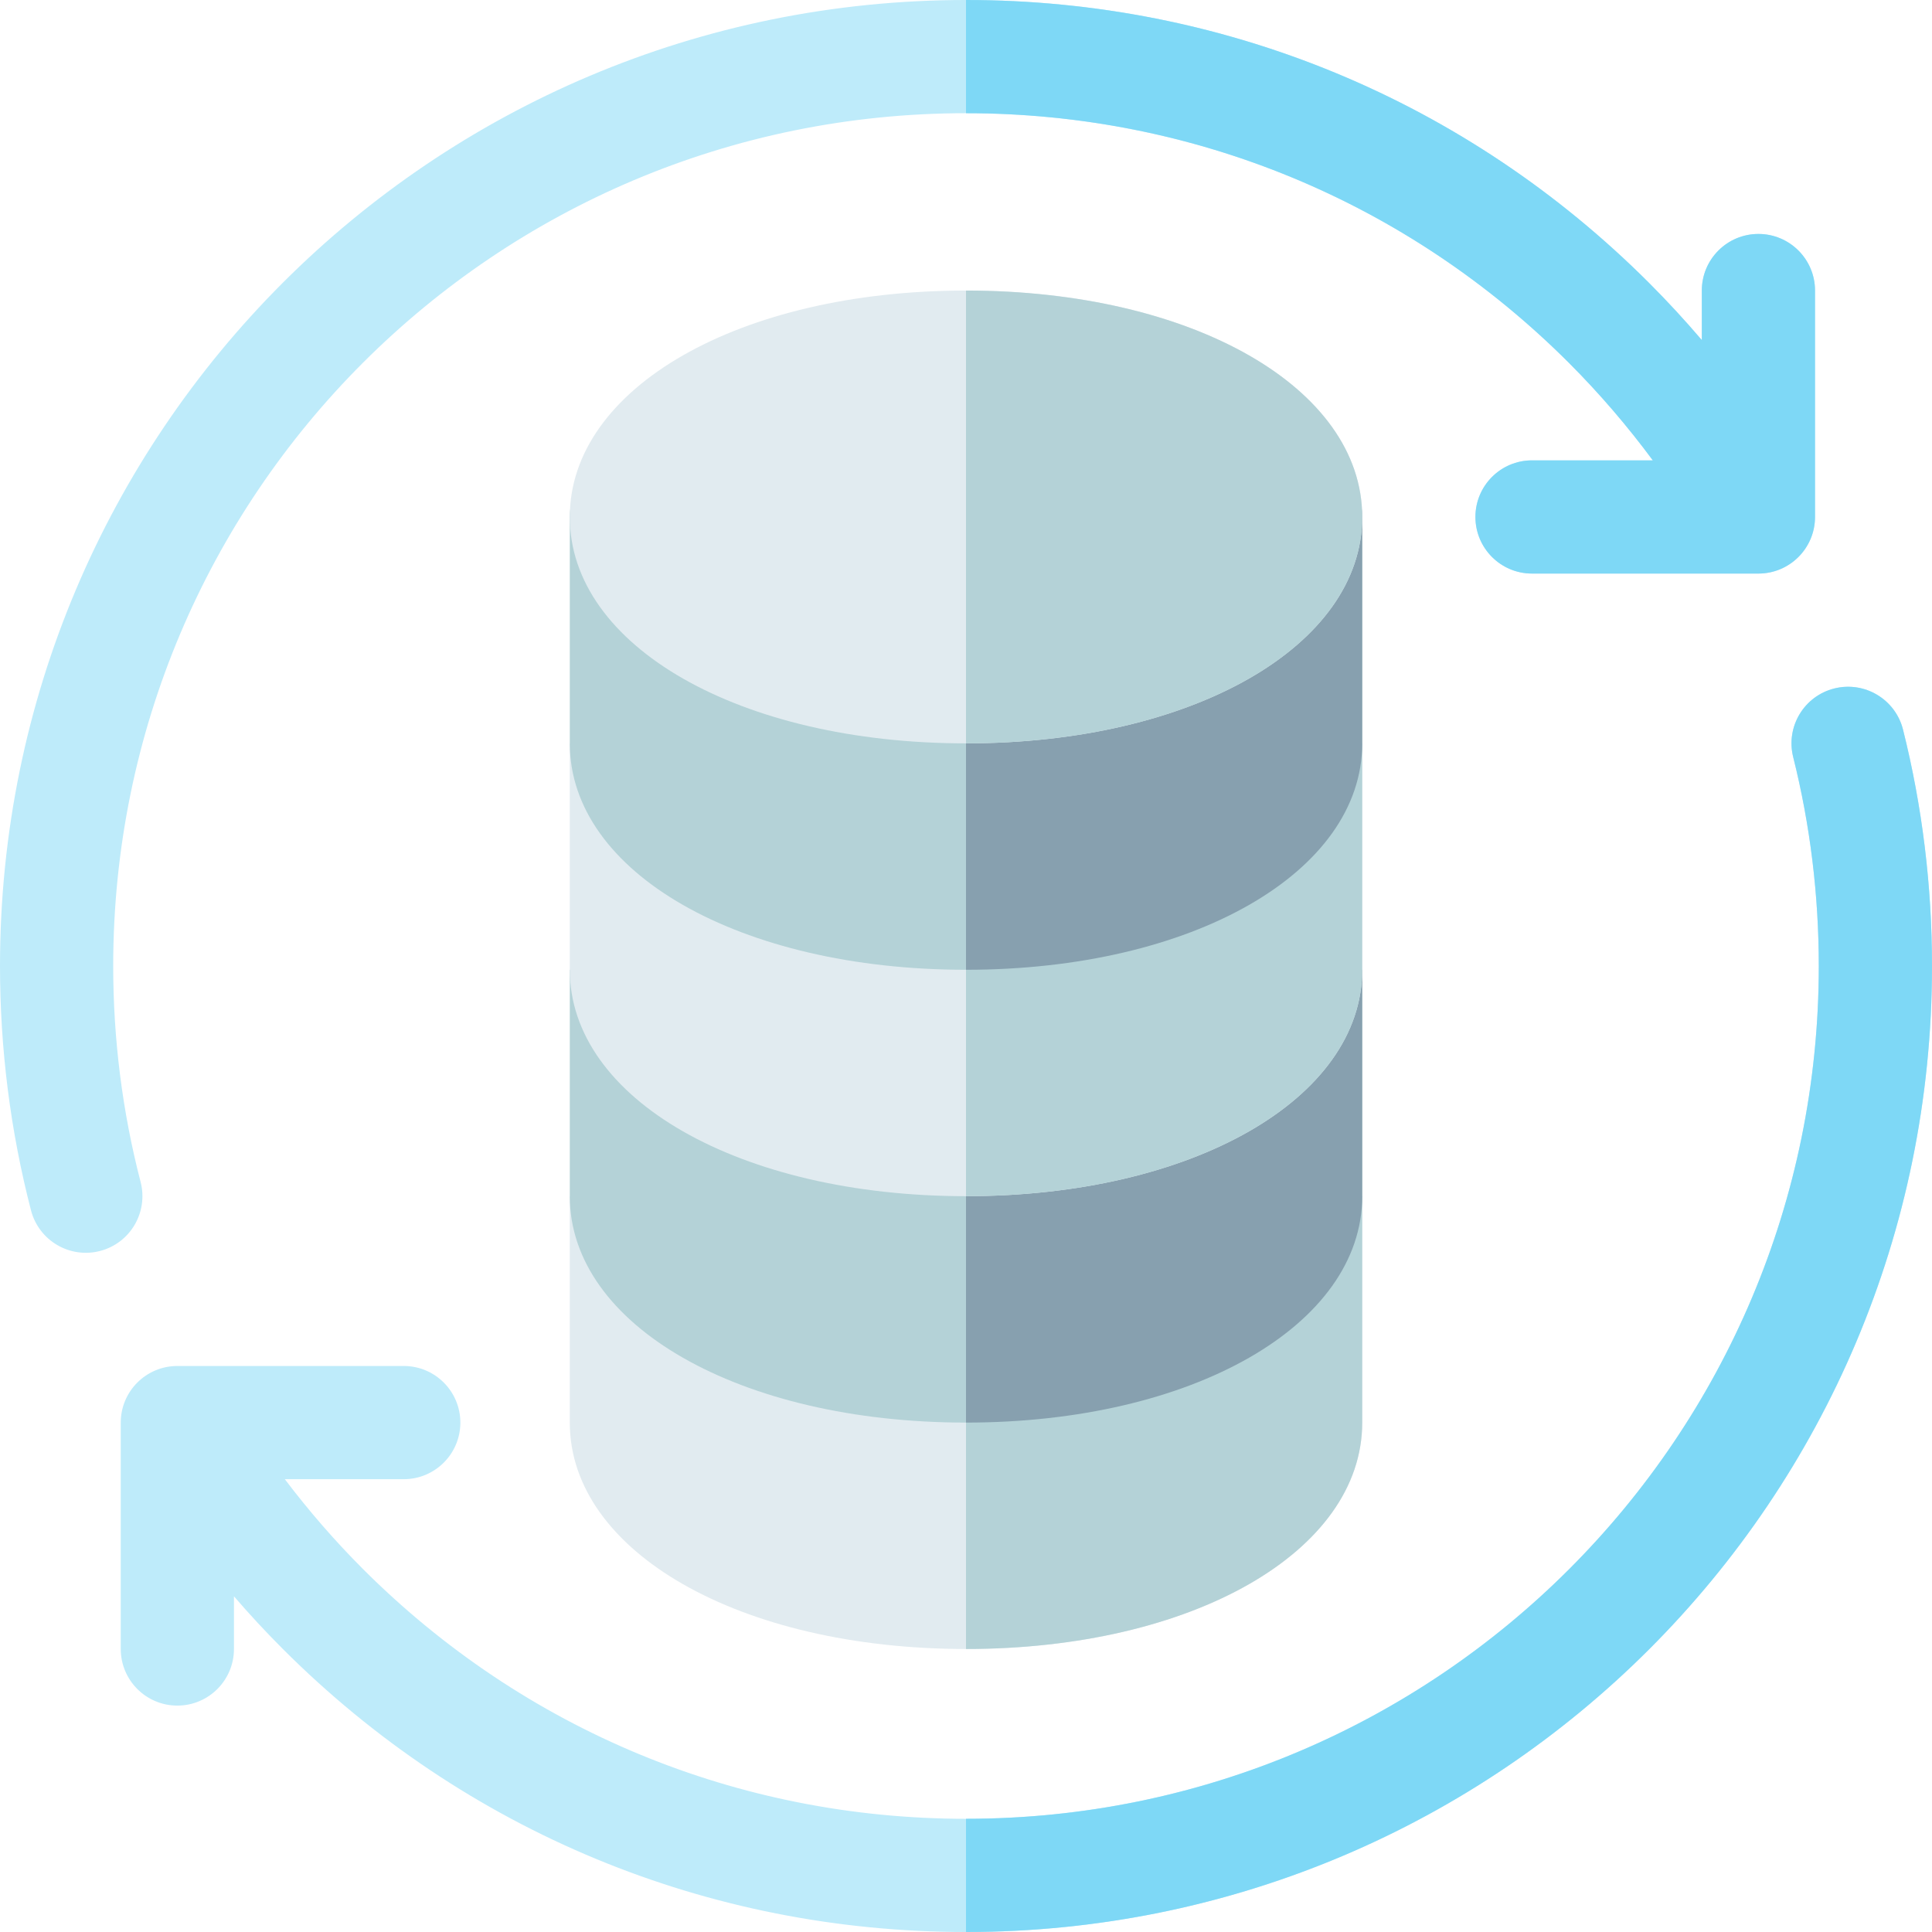 <svg height="512pt" viewBox="0 0 512 512" width="512pt" xmlns="http://www.w3.org/2000/svg"><path d="m512 256c0 141.5-114.52 256-256 256-68.379 0-132.672-26.629-181.02-74.98-4.512-4.508-8.832-9.168-12.98-13.98v13.961c0 8.281-6.719 15-15 15s-15-6.719-15-15v-60c0-8.281 6.719-15 15-15h60c8.281 0 15 6.719 15 15s-6.719 15-15 15h-31.52c6.328 8.359 13.238 16.328 20.711 23.809 42.688 42.68 99.438 66.191 159.809 66.191 124.922 0 226-101.09 226-226 0-18.762-2.281-37.391-6.781-55.352-2.02-8.039 2.859-16.188 10.902-18.199 8.027-2.008 16.18 2.871 18.199 10.902 5.102 20.348 7.68 41.43 7.68 62.648zm0 0" fill="#beebfa"/><path d="m481 77v60c0 8.281-6.719 15-15 15h-60c-8.281 0-15-6.719-15-15s6.719-15 15-15h32.012c-6.73-9.09-14.133-17.73-22.203-25.809-42.688-42.68-99.438-66.191-159.809-66.191-124.922 0-226 101.102-226 226 0 19.422 2.441 38.68 7.262 57.23 2.078 8.02-2.73 16.211-10.75 18.289-8 2.082-16.203-2.719-18.293-10.75-5.449-21.008-8.219-42.809-8.219-64.77 0-141.5 114.52-256 256-256 68.379 0 132.672 26.629 181.02 74.98 4.871 4.871 9.531 9.93 13.98 15.141v-13.121c0-8.281 6.719-15 15-15s15 6.719 15 15zm0 0" fill="#beebfa"/><path d="m346 317c0 24.902-40.5 45-90 45s-90-20.098-90-45h-15v60c0 34.199 45 60 105 60s105-25.801 105-60v-60zm0 0" fill="#e1ebf0"/><path d="m346 317h15v60c0 34.199-45 60-105 60v-75c49.5 0 90-20.098 90-45zm0 0" fill="#b4d2d7"/><path d="m346 257c0 24.902-40.5 45-90 45s-90-20.098-90-45h-15v60c0 34.199 45 60 105 60s105-25.801 105-60v-60zm0 0" fill="#b4d2d7"/><path d="m346 257h15v60c0 34.199-45 60-105 60v-75c49.5 0 90-20.098 90-45zm0 0" fill="#87a0af"/><path d="m346 197c0 24.902-40.5 45-90 45s-90-20.098-90-45h-15v60c0 34.199 45 60 105 60s105-25.801 105-60v-60zm0 0" fill="#e1ebf0"/><path d="m361 197v60c0 34.199-45 60-105 60v-75c49.5 0 90-20.098 90-45zm0 0" fill="#b4d2d7"/><path d="m361 137v60c0 34.199-45 60-105 60s-105-25.801-105-60v-60c0-8.402 6.598-15 15-15h180c8.402 0 15 6.598 15 15zm0 0" fill="#b4d2d7"/><path d="m361 137v60c0 34.199-45 60-105 60v-135h90c8.402 0 15 6.598 15 15zm0 0" fill="#87a0af"/><path d="m256 77c-60 0-105 25.801-105 60s45 60 105 60 105-25.801 105-60-45-60-105-60zm0 0" fill="#e1ebf0"/><path d="m361 137c0 34.199-45 60-105 60v-120c60 0 105 25.801 105 60zm0 0" fill="#b4d2d7"/><g fill="#7ed8f6"><path d="m415.809 96.191c-42.688-42.68-99.438-66.191-159.809-66.191v-30c68.379 0 132.672 26.629 181.02 74.98 4.871 4.871 9.531 9.93 13.98 15.141v-13.121c0-8.281 6.719-15 15-15s15 6.719 15 15v60c0 8.281-6.719 15-15 15h-60c-8.281 0-15-6.719-15-15s6.719-15 15-15h32.012c-6.73-9.09-14.133-17.73-22.203-25.809zm0 0"/><path d="m512 256c0 141.5-114.52 256-256 256v-30c124.922 0 226-101.09 226-226 0-18.762-2.281-37.391-6.781-55.352-2.02-8.039 2.859-16.188 10.902-18.199 8.027-2.008 16.18 2.871 18.199 10.902 5.102 20.348 7.68 41.43 7.68 62.648zm0 0"/></g></svg>